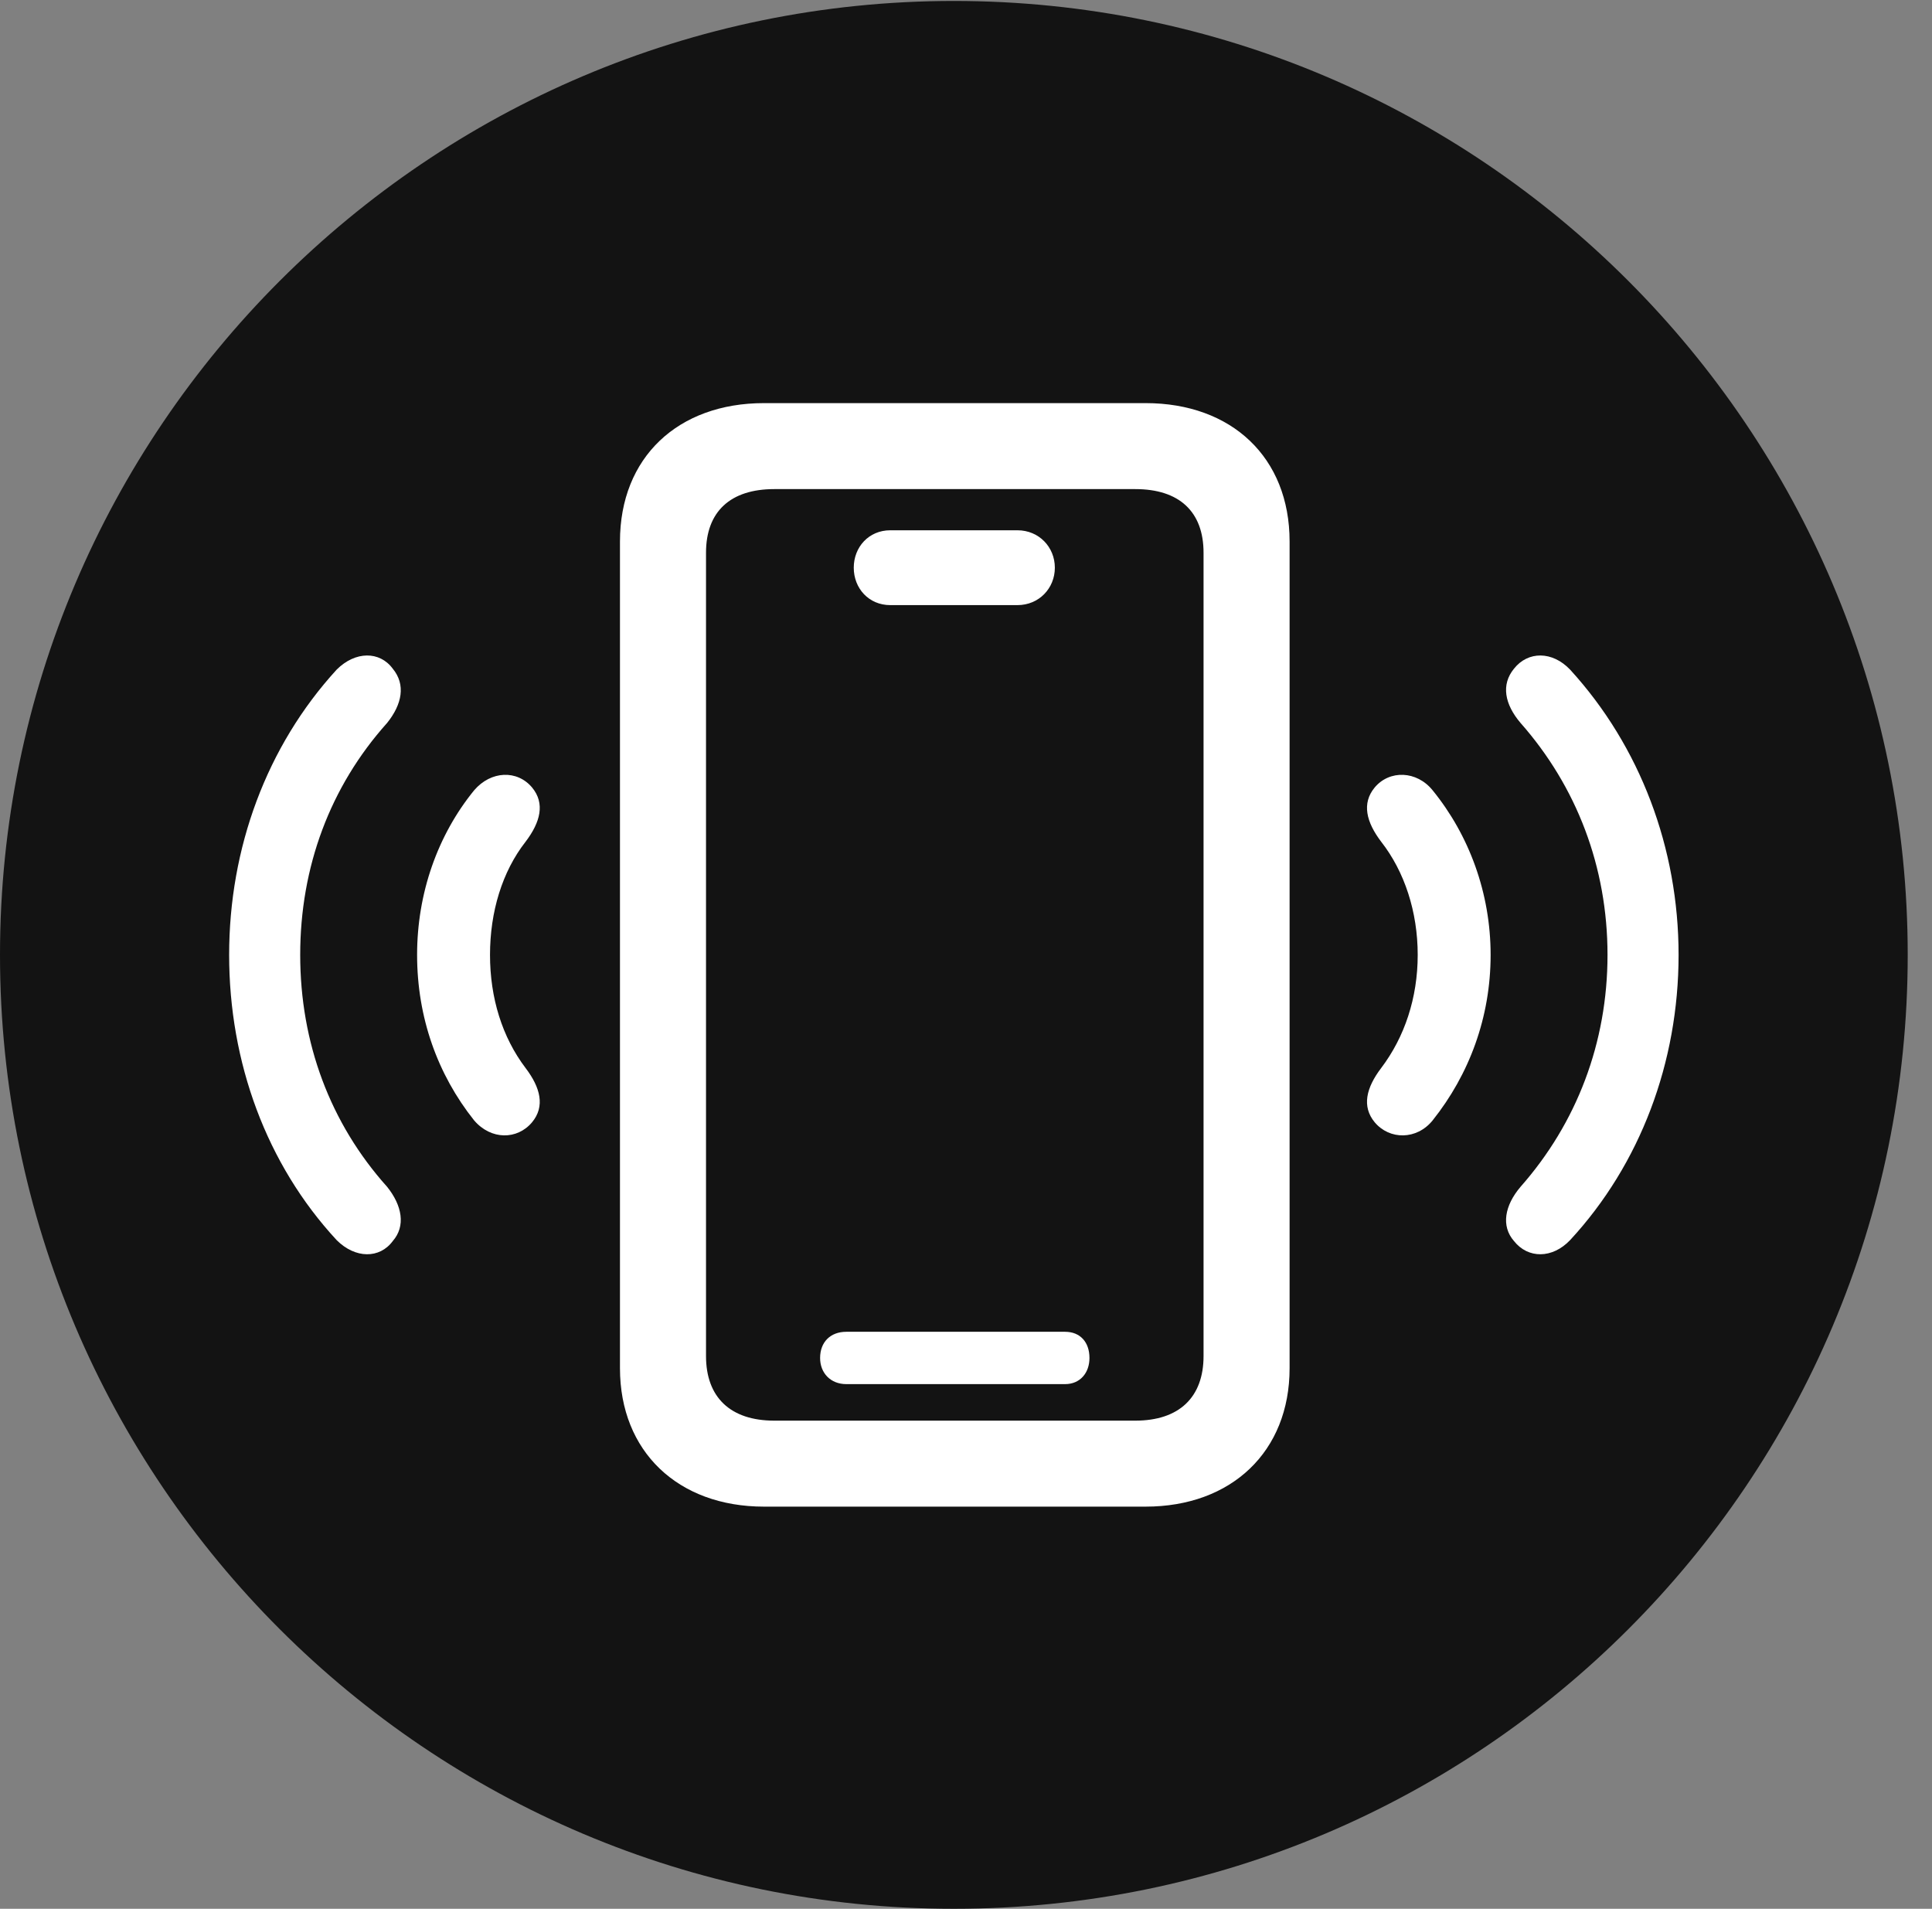 <?xml version="1.0" encoding="UTF-8"?>
<!--Generator: Apple Native CoreSVG 326-->
<!DOCTYPE svg
PUBLIC "-//W3C//DTD SVG 1.1//EN"
       "http://www.w3.org/Graphics/SVG/1.1/DTD/svg11.dtd">
<svg version="1.1" xmlns="http://www.w3.org/2000/svg" xmlns:xlink="http://www.w3.org/1999/xlink" viewBox="0 0 28.246 27.904">
 <rect x="0" y="0" width="28.246" height="27.904" fill="#808080" stroke="none"/>
 <g>
  <rect height="27.904" opacity="0" width="28.246" x="0" y="0"/>
  <path d="M13.945 27.904C21.643 27.904 27.891 21.656 27.891 13.959C27.891 6.275 21.643 0.014 13.945 0.014C6.262 0.014 0 6.275 0 13.959C0 21.656 6.262 27.904 13.945 27.904Z" fill="black" fill-opacity="0.85"/>
  <path d="M5.742 18.143C5.551 18.402 5.195 18.402 4.922 18.129C3.896 17.021 3.35 15.531 3.35 13.959C3.35 12.4 3.896 10.91 4.922 9.789C5.195 9.516 5.551 9.516 5.742 9.775C5.934 10.008 5.879 10.295 5.66 10.568C4.826 11.498 4.389 12.674 4.389 13.959C4.389 15.244 4.826 16.42 5.66 17.35C5.879 17.623 5.934 17.924 5.742 18.143ZM22.135 18.143C21.943 17.924 21.998 17.623 22.23 17.35C23.051 16.42 23.502 15.244 23.502 13.959C23.502 12.674 23.051 11.498 22.23 10.568C21.998 10.295 21.943 10.008 22.135 9.775C22.34 9.516 22.695 9.516 22.955 9.789C23.98 10.91 24.541 12.4 24.541 13.959C24.541 15.531 23.98 17.021 22.955 18.129C22.695 18.402 22.34 18.402 22.135 18.143Z" fill="white"/>
  <path d="M7.779 16.406C7.561 16.666 7.178 16.666 6.932 16.379C6.398 15.709 6.098 14.875 6.098 13.959C6.098 13.057 6.398 12.209 6.932 11.553C7.178 11.266 7.561 11.252 7.779 11.512C7.971 11.744 7.902 12.018 7.684 12.305C7.342 12.742 7.164 13.33 7.164 13.959C7.164 14.588 7.342 15.162 7.684 15.613C7.902 15.9 7.971 16.174 7.779 16.406ZM20.098 16.406C19.906 16.174 19.975 15.9 20.193 15.613C20.535 15.162 20.727 14.588 20.727 13.959C20.727 13.33 20.535 12.742 20.193 12.305C19.975 12.018 19.906 11.744 20.098 11.512C20.316 11.252 20.713 11.266 20.945 11.553C21.479 12.209 21.793 13.057 21.793 13.959C21.793 14.875 21.479 15.709 20.945 16.379C20.713 16.666 20.316 16.666 20.098 16.406Z" fill="white"/>
  <path d="M11.17 22.025C9.912 22.025 9.064 21.219 9.064 20.002L9.064 7.916C9.064 6.686 9.912 5.893 11.17 5.893L16.748 5.893C18.006 5.893 18.854 6.686 18.854 7.916L18.854 20.002C18.854 21.219 18.006 22.025 16.748 22.025ZM11.32 20.768L16.598 20.768C17.24 20.768 17.596 20.426 17.596 19.824L17.596 8.08C17.596 7.479 17.24 7.15 16.598 7.15L11.32 7.15C10.678 7.15 10.322 7.479 10.322 8.08L10.322 19.824C10.322 20.426 10.678 20.768 11.32 20.768ZM13.016 8.846C12.701 8.846 12.482 8.6 12.482 8.299C12.482 7.998 12.701 7.752 13.016 7.752L14.875 7.752C15.19 7.752 15.422 7.998 15.422 8.299C15.422 8.6 15.19 8.846 14.875 8.846ZM12.373 20.234C12.141 20.234 11.99 20.07 11.99 19.852C11.99 19.619 12.141 19.469 12.373 19.469L15.572 19.469C15.791 19.469 15.928 19.619 15.928 19.852C15.928 20.07 15.791 20.234 15.572 20.234Z" fill="white"/>
 </g>
</svg>
